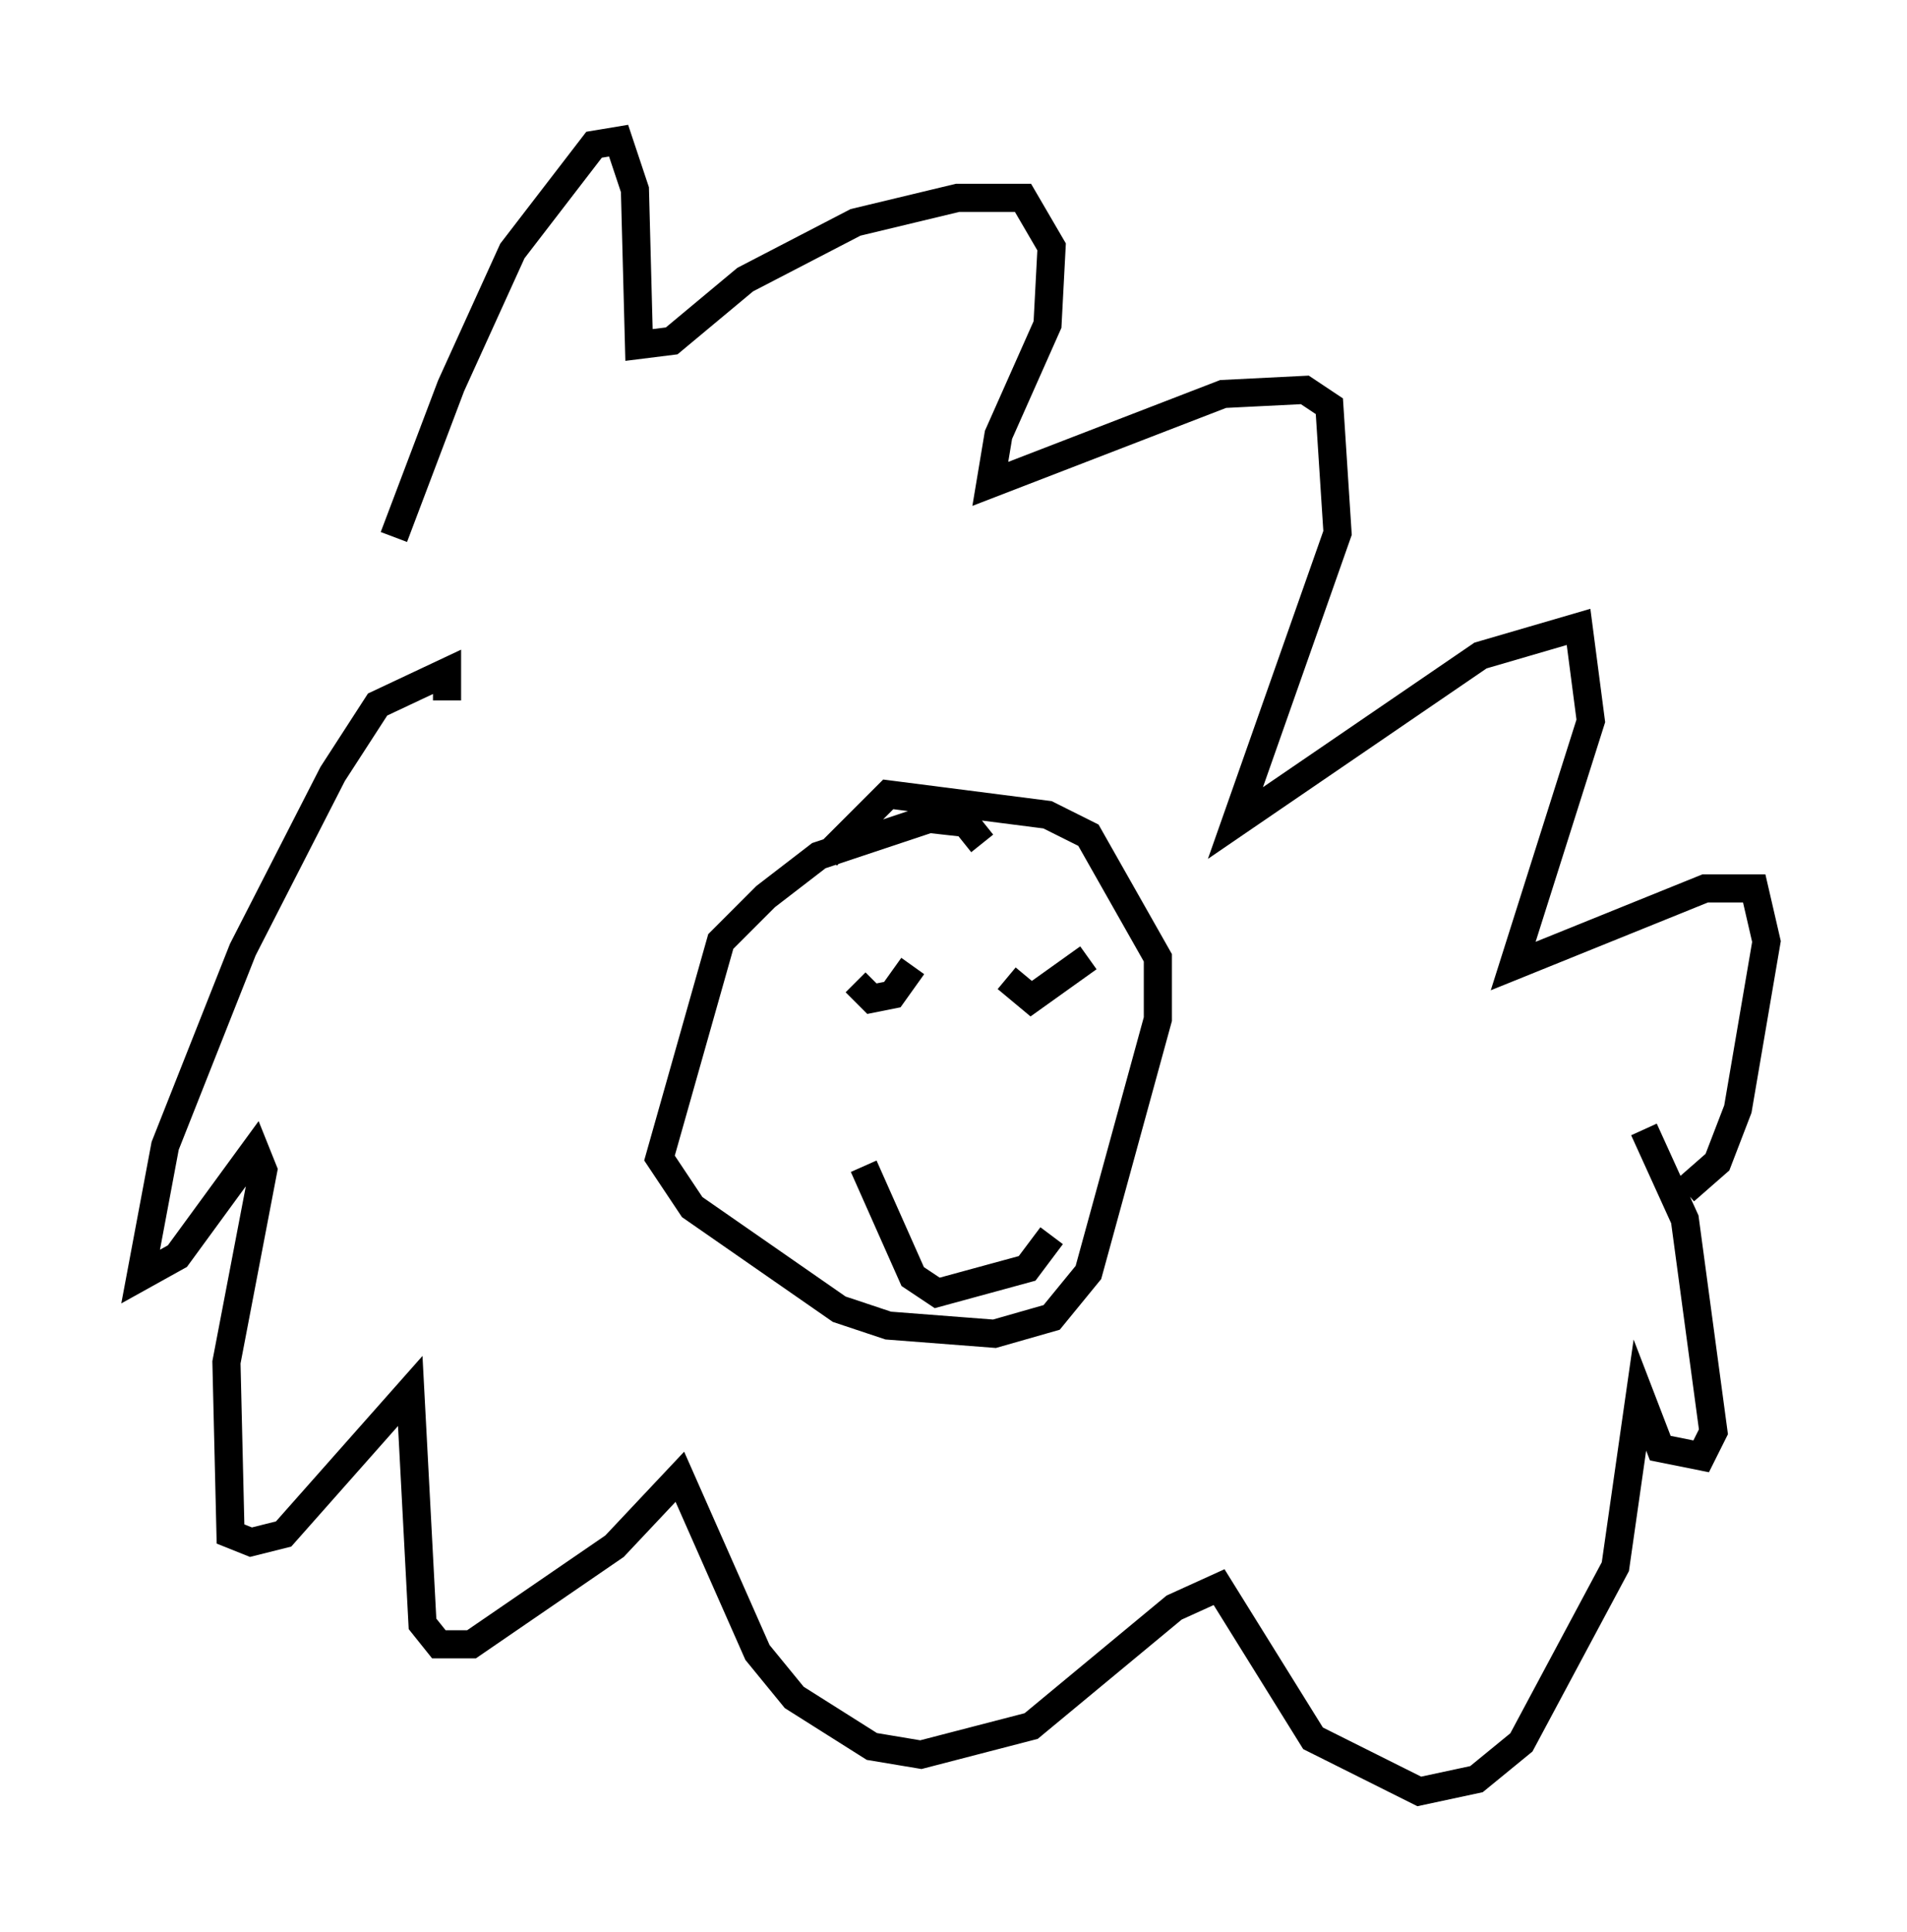 <?xml version="1.0" encoding="utf-8" ?>
<svg baseProfile="full" height="68.681" version="1.1" width="67.81" xmlns="http://www.w3.org/2000/svg" xmlns:ev="http://www.w3.org/2001/xml-events" xmlns:xlink="http://www.w3.org/1999/xlink"><defs /><rect fill="white" height="68.681" width="67.81" x="0" y="0" /><path d="M13.715, 21.849 m0.291, -2.76 l2.034, -5.374 2.179, -4.793 l2.905, -3.777 0.872, -0.145 l0.581, 1.743 0.145, 5.52 l1.162, -0.145 2.615, -2.179 l3.922, -2.034 3.631, -0.872 l2.324, 0.0 1.017, 1.743 l-0.145, 2.76 -1.743, 3.922 l-0.291, 1.743 8.279, -3.196 l2.905, -0.145 0.872, 0.581 l0.291, 4.503 -3.631, 10.313 l8.715, -5.955 3.486, -1.017 l0.436, 3.341 -2.76, 8.715 l6.827, -2.76 1.743, 0.0 l0.436, 1.888 -1.017, 5.955 l-0.726, 1.888 -1.162, 1.017 m-42.559, -11.765 l0.0, 0.0 m-1.453, -5.665 l0.0, -1.017 -2.469, 1.162 l-1.598, 2.469 -3.196, 6.246 l-2.76, 6.972 -0.872, 4.648 l1.307, -0.726 2.76, -3.777 l0.291, 0.726 -1.307, 6.827 l0.145, 6.101 0.726, 0.291 l1.162, -0.291 4.503, -5.084 l0.436, 8.279 0.581, 0.726 l1.162, 0.0 5.084, -3.486 l2.324, -2.469 2.76, 6.246 l1.307, 1.598 2.76, 1.743 l1.743, 0.291 3.922, -1.017 l5.084, -4.212 1.598, -0.726 l3.341, 5.374 3.777, 1.888 l2.034, -0.436 1.598, -1.307 l3.341, -6.246 0.872, -6.101 l0.726, 1.888 1.453, 0.291 l0.436, -0.872 -1.017, -7.553 l-1.453, -3.196 m-23.531, -10.168 l-0.581, -0.726 -1.307, -0.145 l-3.922, 1.307 -1.888, 1.453 l-1.598, 1.598 -2.179, 7.698 l1.162, 1.743 5.229, 3.631 l1.743, 0.581 3.777, 0.291 l2.034, -0.581 1.307, -1.598 l2.469, -9.006 0.0, -2.179 l-2.469, -4.358 -1.453, -0.726 l-5.665, -0.726 -2.179, 2.179 m3.05, 3.922 l-0.726, 1.017 -0.726, 0.145 l-0.581, -0.581 m8.279, -0.872 l-2.034, 1.453 -0.872, -0.726 m-5.084, 6.682 l1.743, 3.922 0.872, 0.581 l3.196, -0.872 0.872, -1.162 " fill="none" stroke="black" stroke-width="1" /></svg>